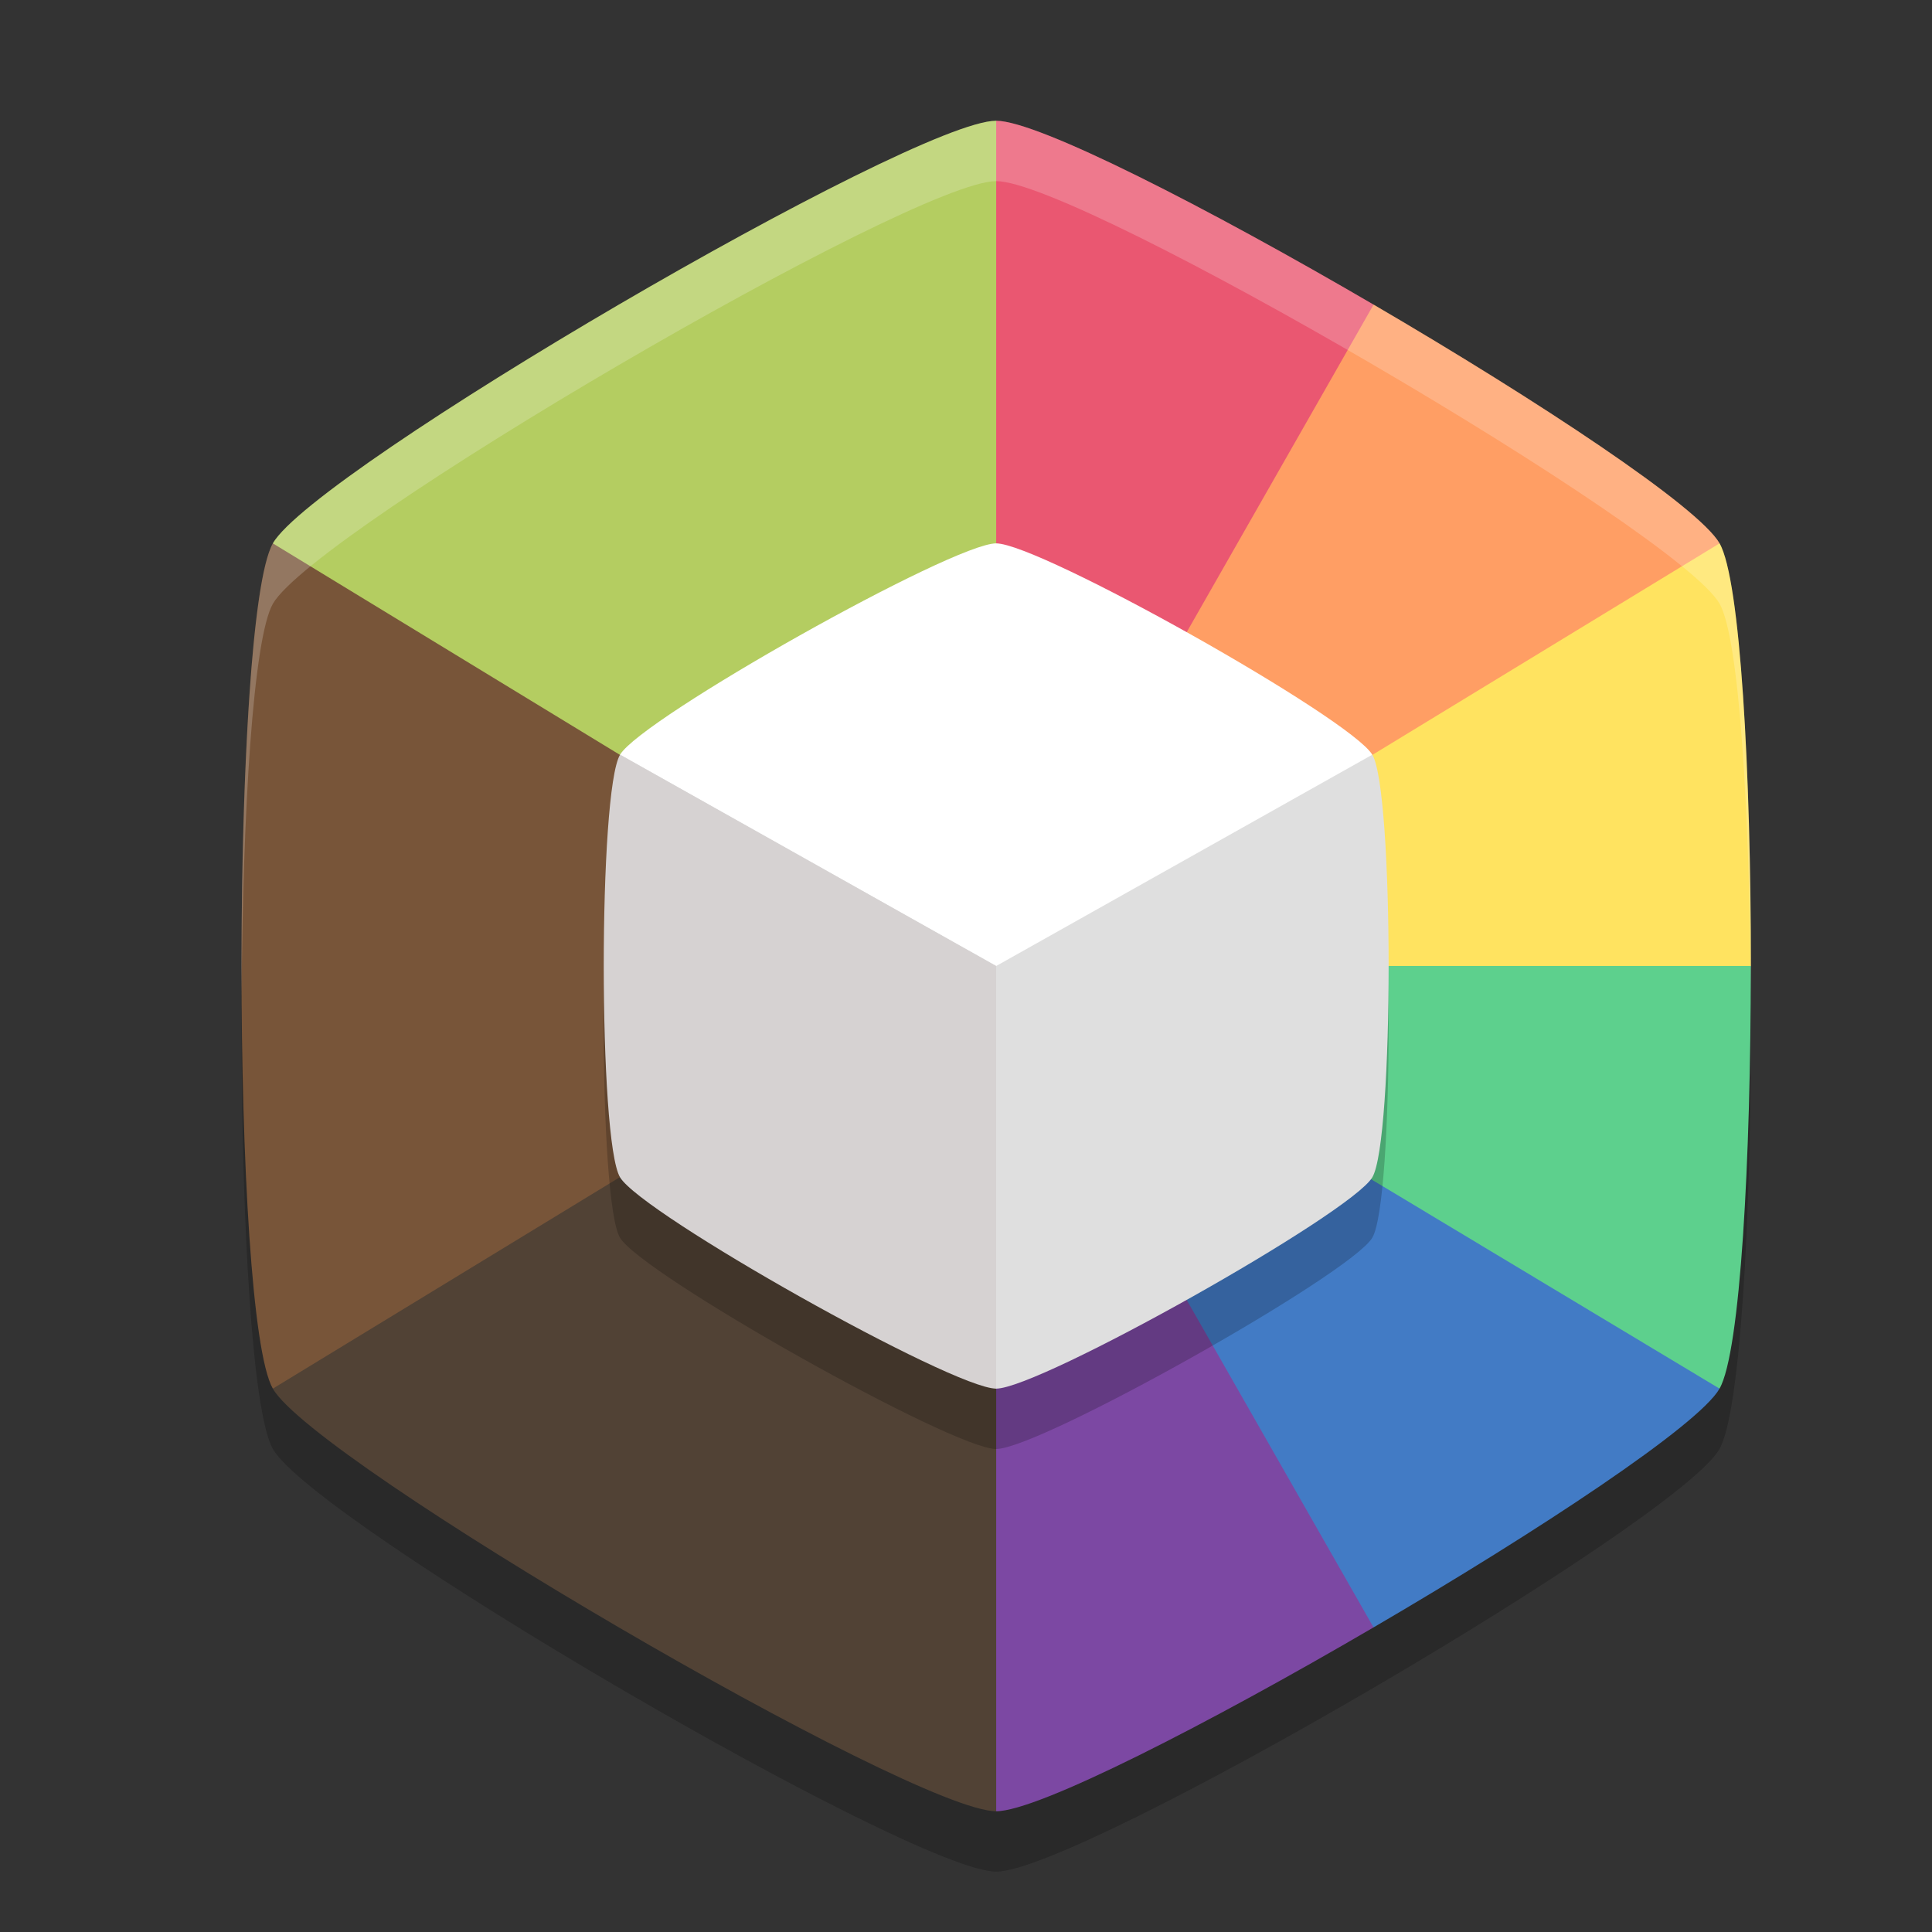 <svg width="32" height="32" version="1.1" xmlns="http://www.w3.org/2000/svg">
 <rect width="100%" height="100%" fill="#333333" stroke="none"/>
 <path d="m16.5 3c-1.383-1e-7 -11.289 5.788-11.98 7-0.692 1.212-0.692 12.786 0 14 0.692 1.212 10.597 7 11.98 7 0.692 0 3.514-1.446 6.25-3.045 2.736-1.598 5.385-3.349 5.73-3.955 0.346-0.606 0.52-3.803 0.52-7-6e-6 -3.196-0.172-6.393-0.518-7-0.346-0.606-2.997-2.357-5.732-3.955-2.736-1.598-5.558-3.045-6.25-3.045z" style="opacity:.2"/>
 <path d="m16.5 2-5.991 10.5 5.991 3.5 5.99-3.5 0.26-7.455c-2.736-1.598-5.559-3.045-6.25-3.045z" style="fill:#ea5771"/>
 <path d="m22.751 5.045-6.25 10.955 5.99 3.5 5.991-10.5c-0.346-0.606-2.995-2.356-5.731-3.955z" style="fill:#ff9e64"/>
 <path d="m28.481 9-11.981 7.3 5.99 3.2 6.51-3.5c0-3.197-0.172-6.394-0.518-7z" style="fill:#ffe360"/>
 <path d="m16.5 16v7h11.981c0.346-0.606 0.518-3.803 0.518-7z" style="fill:#5dd08d"/>
 <path d="m16.5 15.8v7.2l6.25 3.955c2.736-1.598 5.385-3.349 5.731-3.955z" style="fill:#427bc5"/>
 <path d="m16.5 16-5.991 3.5 5.991 10.5c0.692 0 3.515-1.447 6.25-3.045z" style="fill:#7c48a3"/>
 <path d="M 10.509,12.5 4.519,23 C 5.21,24.213 15.117,30 16.5,30 V 16 Z" style="fill:#514235"/>
 <path d="m4.519 9c-0.692 1.212-0.692 12.787 0 14l11.981-7.3v-6.7z" style="fill:#785539"/>
 <path d="m16.5 2c-1.383-1e-7 -11.29 5.787-11.981 7l11.981 7.3z" style="fill:#b4cd61"/>
 <path d="m16.498 10c-0.719 0-5.869 2.894-6.229 3.5-0.36 0.606-0.36 6.394 0 7 0.36 0.606 5.509 3.5 6.229 3.5h0.002c0.719 0 5.871-2.894 6.23-3.5 0.36-0.606 0.36-6.394 0-7h-2e-3c-0.36-0.606-5.511-3.5-6.23-3.5z" style="opacity:.2"/>
 <path d="m16.499 9c-0.719 0-5.869 2.894-6.229 3.5l6.229 10.5 6.23-10.5c-0.36-0.606-5.511-3.5-6.23-3.5z" fill="#ffffff"/>
 <path d="m10.271 12.5 6.229 10.5c0.719 0 5.871-2.894 6.23-3.5 0.36-0.606 0.36-6.394 0-7l-6.23 3.5z" fill="#dfdfdf"/>
 <path d="m10.27 12.5c-0.36 0.606-0.36 6.394 0 7 0.36 0.606 5.51 3.5 6.229 3.5v-7z" fill="#d6d2d2"/>
 <path d="m16.5 2c-1.383-1e-7 -11.289 5.788-11.98 7-0.364 0.638-0.537 4.144-0.518 7.5 0.017-3.023 0.19-5.925 0.518-6.5 0.692-1.212 10.597-7 11.98-7 0.692 0 3.514 1.446 6.25 3.045 2.736 1.598 5.387 3.349 5.732 3.955 0.328 0.576 0.499 3.476 0.516 6.498 9.41e-4 -0.166 0.002-0.332 0.002-0.498-6e-6 -3.196-0.172-6.393-0.518-7-0.346-0.606-2.997-2.357-5.732-3.955-2.736-1.598-5.558-3.045-6.25-3.045z" style="fill:#ffffff;opacity:.2"/>
</svg>
